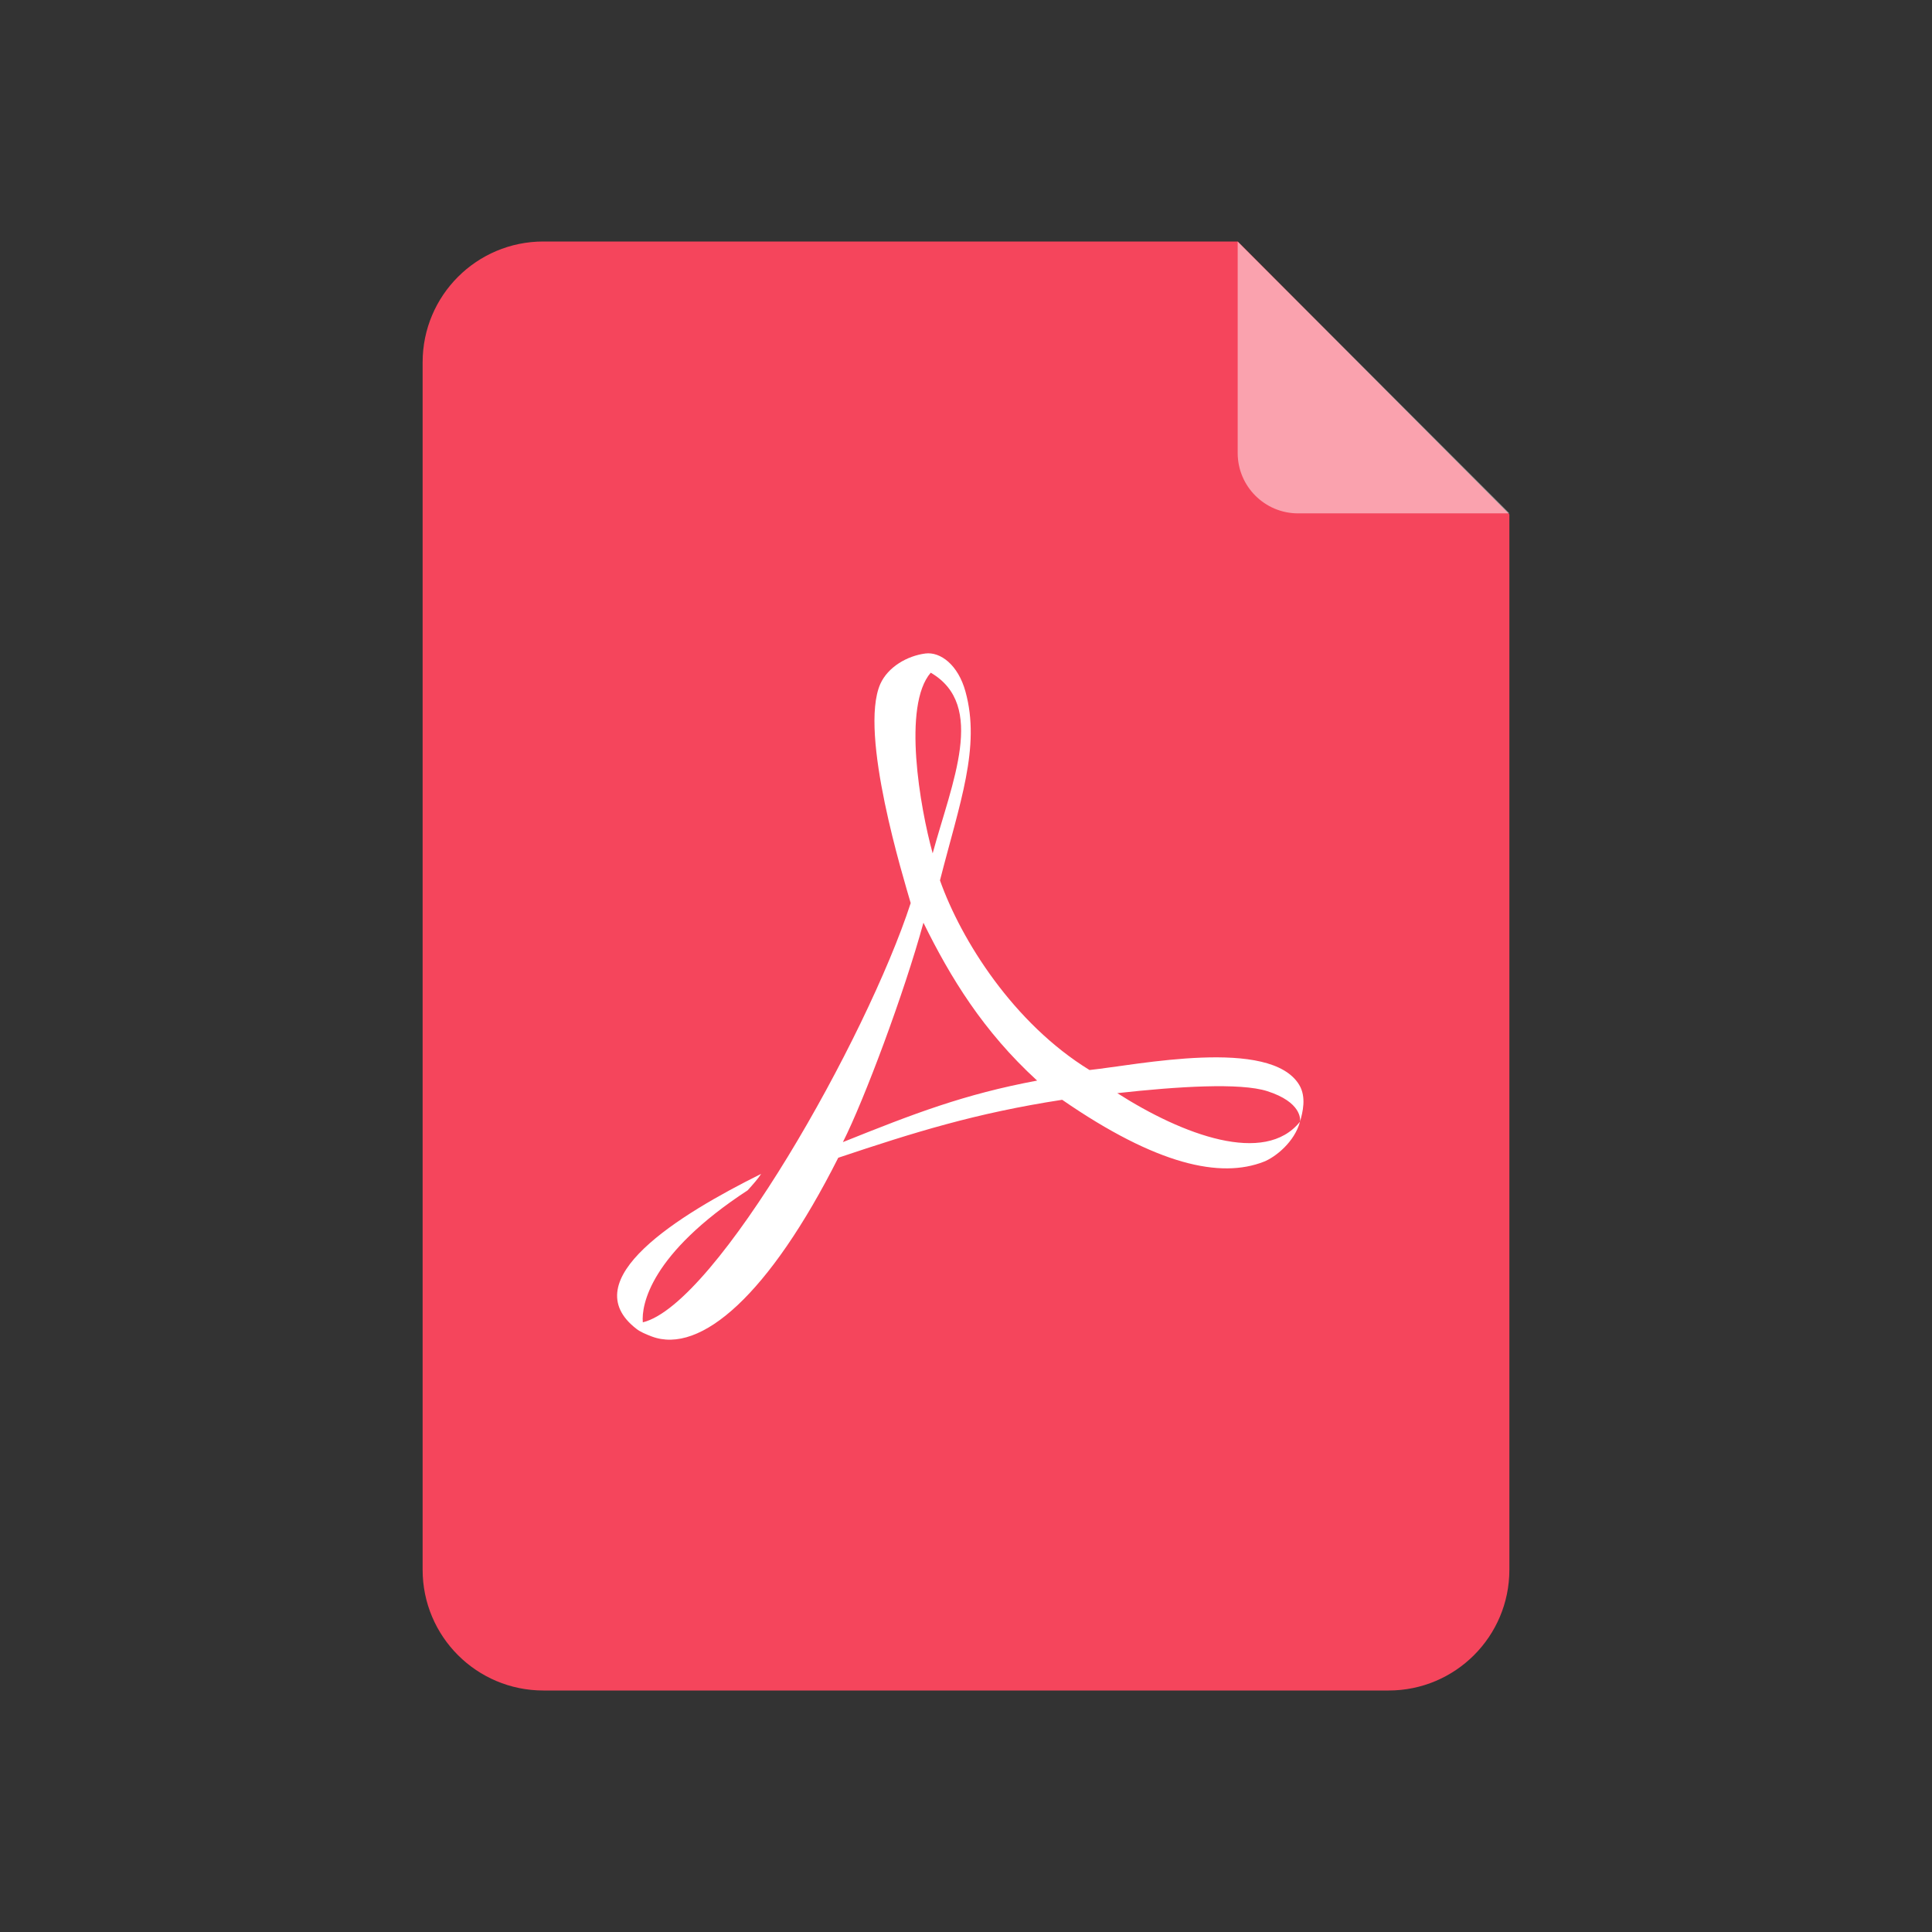 <?xml version="1.0" encoding="UTF-8"?>
<svg xmlns="http://www.w3.org/2000/svg" xmlns:xlink="http://www.w3.org/1999/xlink" version="1.1" viewBox="0 0 32 32">
	<rect x="0" y="0" width="32" height="32" fill="#333333" stroke="none"/>
	<g stroke="none" stroke-width="1" fill="none" fill-rule="evenodd" transform="translate(7, 4)">
		<path d="M13.501,0 L18,4.52 L18,22 C18,23.105 17.105,24 16,24 L2,24 C0.895,24 1.3527075e-16,23.105 0,22 L0,2 C-1.3527075e-16,0.895 0.895,2.02906125e-16 2,0 L13.501,0 Z" fill="#F5455C" />
		<path d="M13.5,0.002 L13.5,3.503 C13.5,4.055 13.948,4.503 14.5,4.503 L18,4.503 L13.5,0.002 Z" fill="#FFFFFF" opacity="0.5" />
		<path d="M6.961,14.917 C7.312,14.223 7.976,12.451 8.295,11.283 C8.742,12.191 9.284,13.08 10.178,13.898 C8.965,14.125 8.142,14.443 6.961,14.917 Z M8.416,7.142 C9.342,7.681 8.767,8.959 8.448,10.134 C8.238,9.375 7.944,7.687 8.416,7.142 Z M8.327,6.824 C8.027,6.863 7.708,7.045 7.58,7.33 C7.222,8.148 7.969,10.556 8.084,10.958 C7.357,13.191 4.867,17.604 3.647,17.902 C3.622,17.61 3.775,16.766 5.384,15.715 C5.467,15.624 5.563,15.514 5.607,15.443 C4.248,16.118 2.486,17.201 3.545,18.013 C3.603,18.058 3.692,18.097 3.794,18.136 C4.605,18.441 5.741,17.441 6.884,15.176 C8.142,14.755 9.157,14.437 10.593,14.216 C12.164,15.3 13.217,15.521 13.932,15.242 C14.13,15.164 14.443,14.911 14.532,14.579 C13.951,15.306 12.592,14.8 11.506,14.106 C12.508,13.995 13.543,13.93 13.99,14.073 C14.558,14.255 14.539,14.541 14.532,14.579 C14.577,14.424 14.641,14.171 14.519,13.969 C14.041,13.178 11.844,13.638 11.046,13.723 C9.789,12.951 8.921,11.575 8.569,10.582 C8.895,9.303 9.246,8.375 8.991,7.454 C8.87,7.012 8.576,6.792 8.327,6.824 Z" fill="#FFFFFF" />
	</g>
</svg>
